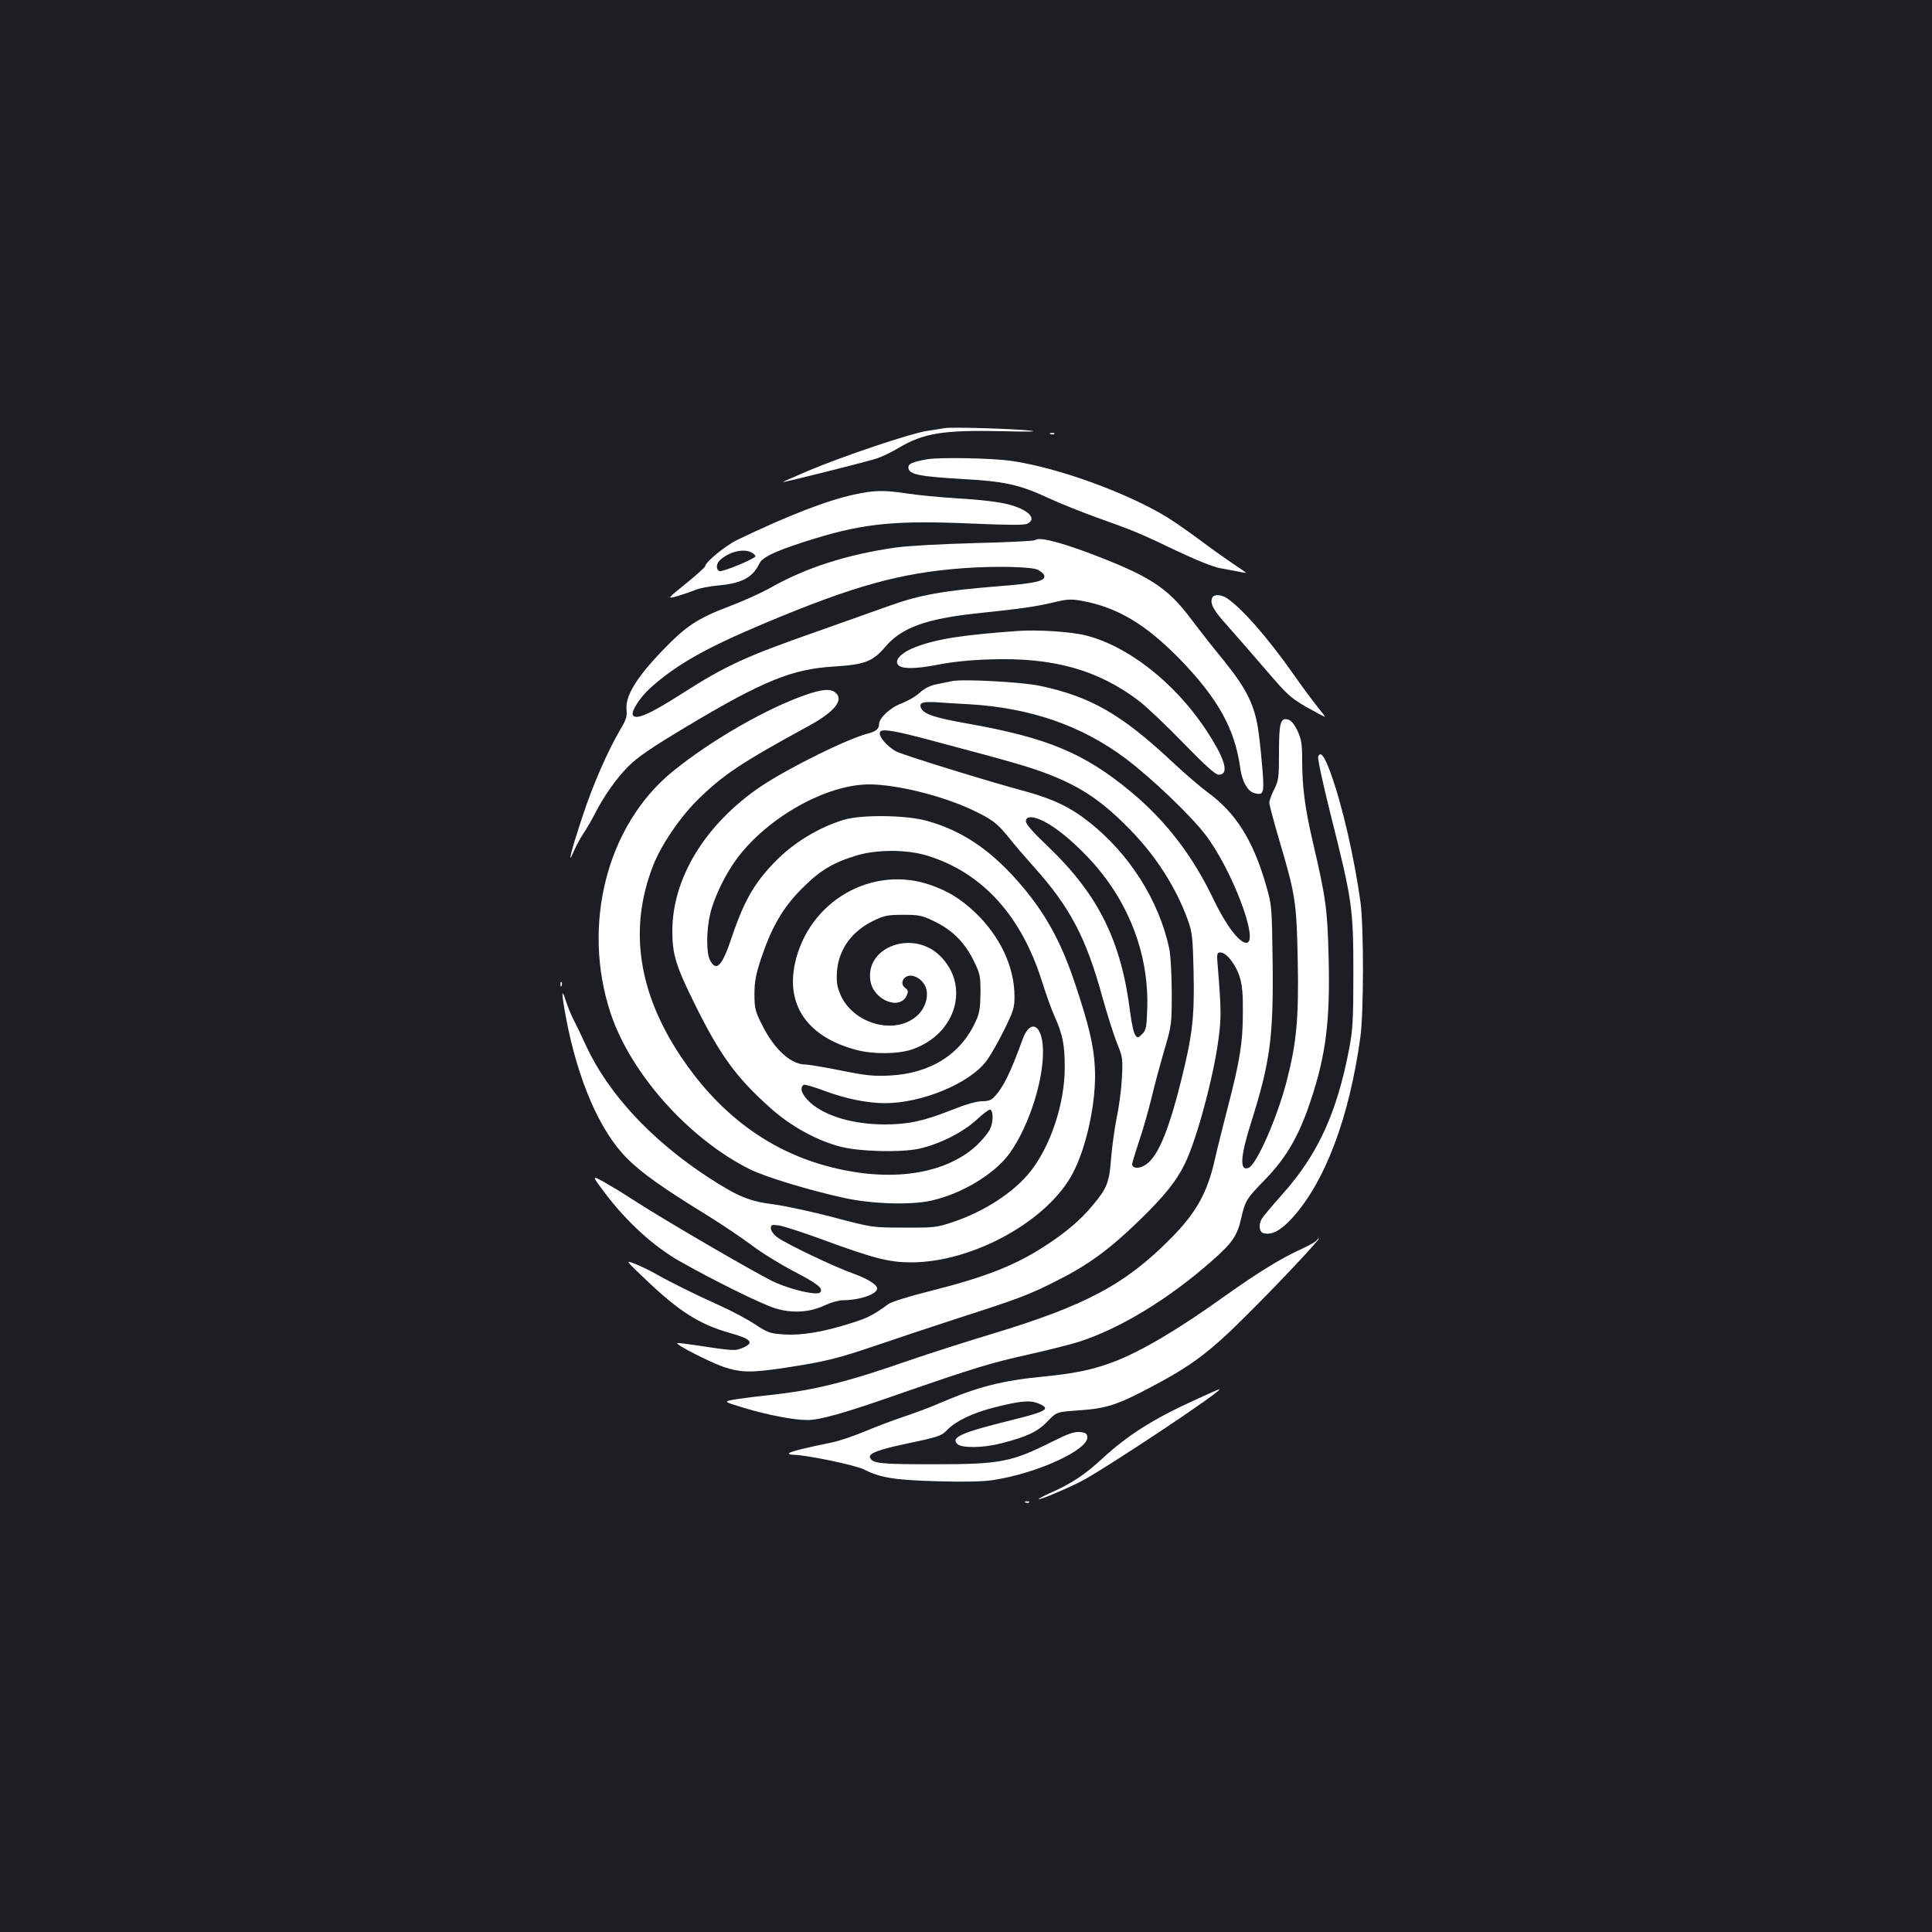 <?xml version="1.0" standalone="no"?>
<!DOCTYPE svg PUBLIC "-//W3C//DTD SVG 20010904//EN"
 "http://www.w3.org/TR/2001/REC-SVG-20010904/DTD/svg10.dtd">
<svg version="1.0" xmlns="http://www.w3.org/2000/svg"
 width="1000pt" height="1000pt" viewBox="0 0 1000 1000"
 preserveAspectRatio="xMidYMid meet">
<rect width="100%" height="100%" fill="#1b1f23"/>
<g transform="translate(0,1000) scale(0.1,-0.1)"
fill="#ffffff" stroke="none">
<path d="M4890 7784 c-14 -2 -56 -9 -95 -15 -87 -14 -435 -131 -612 -206 -73
-31 -132 -57 -131 -58 4 -3 422 102 483 121 28 9 79 33 115 55 131 78 234 94
540 87 118 -3 182 -2 150 2 -65 10 -414 21 -450 14z"/>
<path d="M5438 7753 c7 -3 16 -2 19 1 4 3 -2 6 -13 5 -11 0 -14 -3 -6 -6z"/>
<path d="M4800 7623 c-79 -14 -101 -24 -98 -46 5 -33 57 -43 273 -56 224 -12
302 -29 454 -100 58 -27 169 -71 246 -99 196 -70 225 -82 413 -172 106 -50
190 -84 228 -91 32 -6 76 -14 97 -18 20 -5 37 -7 37 -6 0 1 -33 24 -72 50 -40
27 -116 81 -169 121 -52 39 -127 91 -165 115 -209 128 -563 257 -806 293 -98
15 -373 20 -438 9z"/>
<path d="M4420 7440 c-142 -31 -343 -109 -605 -235 -61 -30 -165 -115 -165
-136 0 -4 -37 -38 -82 -75 -122 -99 -119 -95 -57 -78 30 9 70 23 89 31 19 8
74 19 121 23 120 11 176 42 210 114 16 35 101 72 291 130 257 78 421 93 809
76 196 -8 273 -9 288 0 50 26 3 73 -102 100 -48 12 -145 24 -255 30 -97 6
-219 18 -269 26 -118 18 -168 17 -273 -6z m-529 -300 c10 -6 19 -14 19 -19 0
-12 -170 -83 -186 -77 -19 7 -18 40 4 58 49 44 121 60 163 38z"/>
<path d="M5357 7204 c-4 -4 -144 -11 -310 -15 -179 -5 -346 -14 -411 -23 -252
-36 -463 -104 -646 -207 -47 -27 -145 -71 -219 -99 -159 -60 -221 -101 -341
-226 -136 -141 -195 -238 -187 -308 3 -34 -2 -51 -30 -98 -65 -110 -142 -284
-196 -448 -60 -179 -84 -275 -47 -186 12 28 35 70 51 94 16 24 41 67 56 96 47
93 114 189 177 251 46 46 120 97 301 205 394 236 545 297 760 310 162 10 203
26 269 104 83 97 210 143 469 171 231 24 306 35 396 56 72 18 93 19 146 10
186 -33 333 -120 511 -302 198 -204 285 -361 313 -561 10 -75 39 -125 76 -134
44 -11 48 1 41 105 -4 53 -13 146 -21 206 -18 141 -61 228 -180 375 -48 58
-124 155 -170 216 -123 164 -214 223 -535 344 -157 58 -256 82 -273 64z m15
-153 c15 -8 29 -20 32 -27 12 -31 -38 -43 -244 -59 -274 -22 -399 -44 -555
-100 -72 -26 -242 -86 -380 -135 -366 -128 -470 -176 -695 -320 -164 -105
-238 -138 -254 -112 -11 19 36 92 90 141 136 122 289 208 594 336 460 193 700
260 1025 284 163 12 353 8 387 -8z"/>
<path d="M6274 6905 c-12 -30 7 -64 81 -146 41 -46 130 -148 196 -225 111
-130 128 -145 210 -193 50 -28 93 -51 96 -51 3 0 -13 21 -35 48 -21 26 -79
103 -127 172 -132 188 -266 341 -345 394 -31 20 -69 21 -76 1z"/>
<path d="M5265 6734 c-288 -21 -414 -41 -526 -83 -69 -26 -108 -64 -93 -89 16
-26 87 -26 211 -2 70 14 165 24 268 27 325 11 556 -53 769 -214 39 -30 143
-128 231 -219 115 -118 166 -164 183 -164 49 0 39 62 -31 177 -161 270 -419
483 -656 544 -75 19 -252 31 -356 23z"/>
<path d="M4925 6474 c-11 -2 -44 -9 -74 -15 -36 -7 -65 -21 -90 -44 -20 -19
-62 -43 -93 -55 -60 -22 -118 -76 -118 -109 0 -23 -17 -37 -55 -47 -105 -26
-409 -176 -556 -274 -287 -194 -459 -474 -459 -749 0 -120 18 -180 115 -376
132 -268 217 -384 395 -542 104 -93 239 -167 360 -198 100 -26 310 -31 406
-11 107 24 227 84 300 151 32 30 64 54 69 52 17 -6 17 -65 -1 -102 -9 -19 -41
-57 -70 -85 -175 -159 -480 -195 -814 -94 -286 87 -528 274 -715 554 -222 332
-271 662 -146 986 42 108 134 245 226 338 135 134 226 195 578 387 137 74 188
138 140 175 -27 20 -67 17 -151 -12 -206 -71 -495 -238 -690 -397 -341 -277
-473 -795 -321 -1253 104 -311 403 -647 718 -805 82 -41 313 -111 493 -150
143 -31 340 -37 445 -14 158 34 328 136 407 243 106 146 187 408 173 563 -10
112 -67 129 -103 32 -64 -176 -99 -248 -147 -300 -15 -17 -32 -23 -64 -23 -28
0 -84 -16 -159 -46 -145 -57 -223 -74 -344 -74 -162 0 -305 42 -384 111 -45
40 -60 79 -36 94 5 3 54 -11 107 -31 110 -41 218 -63 310 -64 193 -1 442 102
529 219 19 25 60 96 90 157 50 101 55 118 55 176 0 156 -77 317 -210 441 -72
66 -130 102 -218 134 -306 111 -640 -81 -709 -407 -46 -218 71 -380 321 -445
87 -23 218 -21 288 4 227 79 300 331 141 485 -139 135 -386 46 -359 -130 15
-100 152 -156 188 -77 9 21 8 27 -6 38 -20 14 -22 36 -5 53 33 33 103 -6 114
-63 8 -47 -11 -99 -51 -134 -115 -101 -330 -40 -395 111 -18 42 -21 65 -18
119 9 117 79 213 197 267 47 23 70 27 146 27 80 0 97 -3 157 -32 94 -44 160
-109 206 -202 35 -71 37 -80 37 -170 -1 -78 -5 -105 -24 -146 -78 -173 -235
-271 -446 -282 -85 -4 -123 0 -252 26 -84 17 -167 31 -184 31 -76 0 -163 80
-226 208 -34 68 -38 83 -38 156 0 65 7 100 33 181 56 167 114 267 212 365 93
94 160 134 280 171 106 33 264 33 370 0 285 -88 487 -311 594 -653 20 -64 49
-145 65 -180 42 -93 53 -151 52 -268 -1 -181 -71 -396 -174 -529 -85 -110
-241 -212 -407 -267 -80 -27 -95 -29 -250 -28 -165 0 -165 0 -365 53 -110 29
-249 59 -309 67 -127 16 -186 40 -340 140 -295 193 -517 432 -633 682 -24 53
-54 115 -65 136 -12 22 -29 65 -39 95 -24 75 -23 39 1 -89 61 -322 175 -585
315 -725 73 -74 185 -154 415 -295 74 -46 177 -115 229 -154 51 -39 150 -100
219 -136 127 -66 156 -90 136 -110 -15 -15 -133 10 -227 50 -70 29 -581 326
-748 435 -41 27 -104 65 -141 86 -67 37 -67 37 6 -60 112 -147 250 -273 384
-349 184 -104 422 -221 495 -244 89 -27 179 -21 257 16 30 14 71 26 91 26 88
0 179 31 179 61 0 19 -47 49 -118 75 -103 36 -357 158 -399 190 -19 14 -33 34
-33 46 0 19 4 20 43 15 23 -4 114 -33 202 -65 291 -107 365 -126 485 -126 318
2 704 215 833 462 73 139 123 377 114 545 -5 112 -31 222 -102 434 -74 223
-158 374 -297 532 -147 167 -294 264 -473 313 -110 30 -341 32 -430 4 -123
-38 -246 -111 -338 -201 -116 -114 -173 -210 -238 -402 -51 -154 -81 -186
-114 -123 -20 38 -19 155 1 240 20 86 80 209 142 291 161 212 461 379 682 379
138 0 374 -58 528 -130 108 -51 132 -69 196 -148 29 -37 88 -105 130 -152 183
-204 268 -364 351 -668 25 -89 59 -197 76 -240 30 -73 31 -82 26 -182 -3 -58
-15 -150 -27 -205 -11 -55 -24 -149 -29 -210 -9 -125 -21 -156 -98 -247 -61
-73 -136 -137 -241 -205 -155 -102 -311 -163 -592 -234 -116 -29 -206 -57
-222 -69 -76 -56 -109 -73 -197 -100 -143 -45 -253 -63 -344 -57 -72 5 -83 9
-147 51 -37 25 -119 69 -181 97 -132 59 -274 130 -339 168 -25 14 -70 36 -100
48 -55 22 -55 22 50 -78 176 -168 280 -234 440 -279 110 -31 126 -50 63 -77
-40 -16 -41 -16 -262 17 -40 6 -75 10 -76 8 -8 -8 172 -100 240 -123 90 -30
142 -31 316 -5 215 33 273 48 474 116 105 36 298 100 430 143 305 98 364 120
507 193 161 81 270 161 422 308 131 127 194 205 238 295 60 120 148 446 174
640 16 116 15 159 -2 373 -7 78 -6 82 14 82 30 0 79 -63 99 -128 13 -42 17
-90 16 -187 0 -152 -16 -249 -80 -494 -25 -97 -54 -213 -64 -258 -39 -175 -96
-279 -229 -413 -235 -238 -441 -348 -928 -495 -136 -41 -326 -102 -422 -135
-324 -113 -494 -156 -720 -180 -58 -6 -137 -16 -177 -22 -72 -12 -72 -12 37
-45 122 -37 259 -63 329 -63 64 0 186 34 461 130 400 139 489 166 683 209 103
23 222 53 265 67 212 69 462 221 685 418 104 91 132 131 151 219 22 94 25 100
131 209 104 108 170 223 228 398 80 239 102 414 94 740 -6 253 -14 311 -81
598 -41 176 -56 286 -56 427 0 84 -4 108 -24 152 -15 32 -33 54 -47 58 -41 13
-49 -14 -49 -170 0 -131 -2 -145 -25 -191 -14 -27 -25 -58 -25 -69 0 -11 23
-97 50 -189 86 -289 91 -326 97 -626 6 -301 -6 -427 -57 -625 -49 -190 -156
-434 -198 -450 -47 -18 -42 59 14 236 99 314 116 442 111 839 -4 285 -4 285
-36 395 -66 227 -156 369 -299 473 -37 27 -122 100 -187 161 -259 243 -421
336 -682 391 -94 20 -405 37 -458 24z m88 -119 c318 -18 585 -110 813 -281
132 -99 340 -297 415 -397 137 -180 279 -557 210 -557 -37 0 -106 92 -170 225
-108 227 -247 407 -429 558 -240 199 -432 279 -845 352 -165 29 -222 48 -238
77 -16 30 5 38 81 33 36 -3 109 -7 163 -10z m-198 -186 c422 -112 520 -140
618 -179 167 -65 278 -141 423 -291 134 -139 236 -302 295 -469 20 -57 23 -89
27 -260 5 -237 -6 -328 -65 -565 -68 -273 -126 -405 -192 -439 -31 -17 -61
-12 -61 8 0 7 16 59 35 117 20 57 49 160 66 229 16 69 47 181 67 250 36 123
37 128 37 295 -1 103 -6 194 -14 230 -54 246 -205 484 -410 647 -99 79 -188
122 -334 162 -204 55 -629 187 -667 206 -52 27 -100 87 -83 104 14 14 79 3
258 -45z m588 -420 c64 -33 144 -98 227 -185 208 -218 318 -499 308 -786 -3
-96 -6 -110 -26 -130 -22 -22 -24 -22 -36 -5 -8 10 -19 61 -26 115 -46 373
-165 612 -429 864 -74 70 -111 112 -111 127 0 28 37 28 93 0z"/>
<path d="M6823 6084 c-4 -10 24 -139 65 -303 111 -440 117 -483 117 -816 0
-247 -3 -293 -22 -395 -64 -332 -161 -544 -345 -751 -54 -60 -102 -118 -108
-129 -17 -32 -12 -67 10 -73 43 -11 88 13 147 77 170 186 296 517 354 936 18
126 18 573 1 700 -33 236 -95 504 -154 667 -32 89 -53 117 -65 87z"/>
<path d="M2901 4904 c0 -11 3 -14 6 -6 3 7 2 16 -1 19 -3 4 -6 -2 -5 -13z"/>
<path d="M6814 3579 c-4 -6 -39 -26 -78 -44 -106 -48 -224 -121 -393 -241
-237 -170 -425 -282 -566 -338 -109 -43 -209 -65 -376 -81 -215 -21 -341 -53
-538 -138 -45 -20 -126 -50 -180 -68 -54 -18 -145 -52 -202 -76 -57 -24 -135
-51 -175 -59 -142 -29 -217 -48 -222 -56 -3 -4 7 -8 22 -8 65 0 320 -53 366
-76 85 -43 159 -55 379 -61 136 -4 235 -2 288 6 228 34 499 158 489 225 -2 16
-11 22 -40 24 -28 2 -60 -9 -140 -49 -215 -108 -270 -118 -620 -118 -273 0
-315 4 -325 36 -7 20 46 40 177 68 181 38 193 42 225 76 42 43 128 85 237 113
138 35 188 40 232 22 67 -28 48 -40 -136 -86 -263 -65 -317 -89 -283 -124 23
-22 132 -21 226 3 136 35 189 60 241 114 47 49 47 49 163 57 142 10 199 28
377 123 207 109 300 179 493 372 167 166 382 395 371 395 -3 0 -8 -5 -12 -11z"/>
<path d="M6190 2756 c-220 -100 -350 -182 -484 -305 -93 -86 -160 -130 -273
-180 -37 -17 -63 -31 -57 -31 16 0 128 47 215 90 122 62 758 485 719 479 -3 0
-57 -24 -120 -53z"/>
<path d="M5308 2223 c7 -3 16 -2 19 1 4 3 -2 6 -13 5 -11 0 -14 -3 -6 -6z"/>
</g>
</svg>
